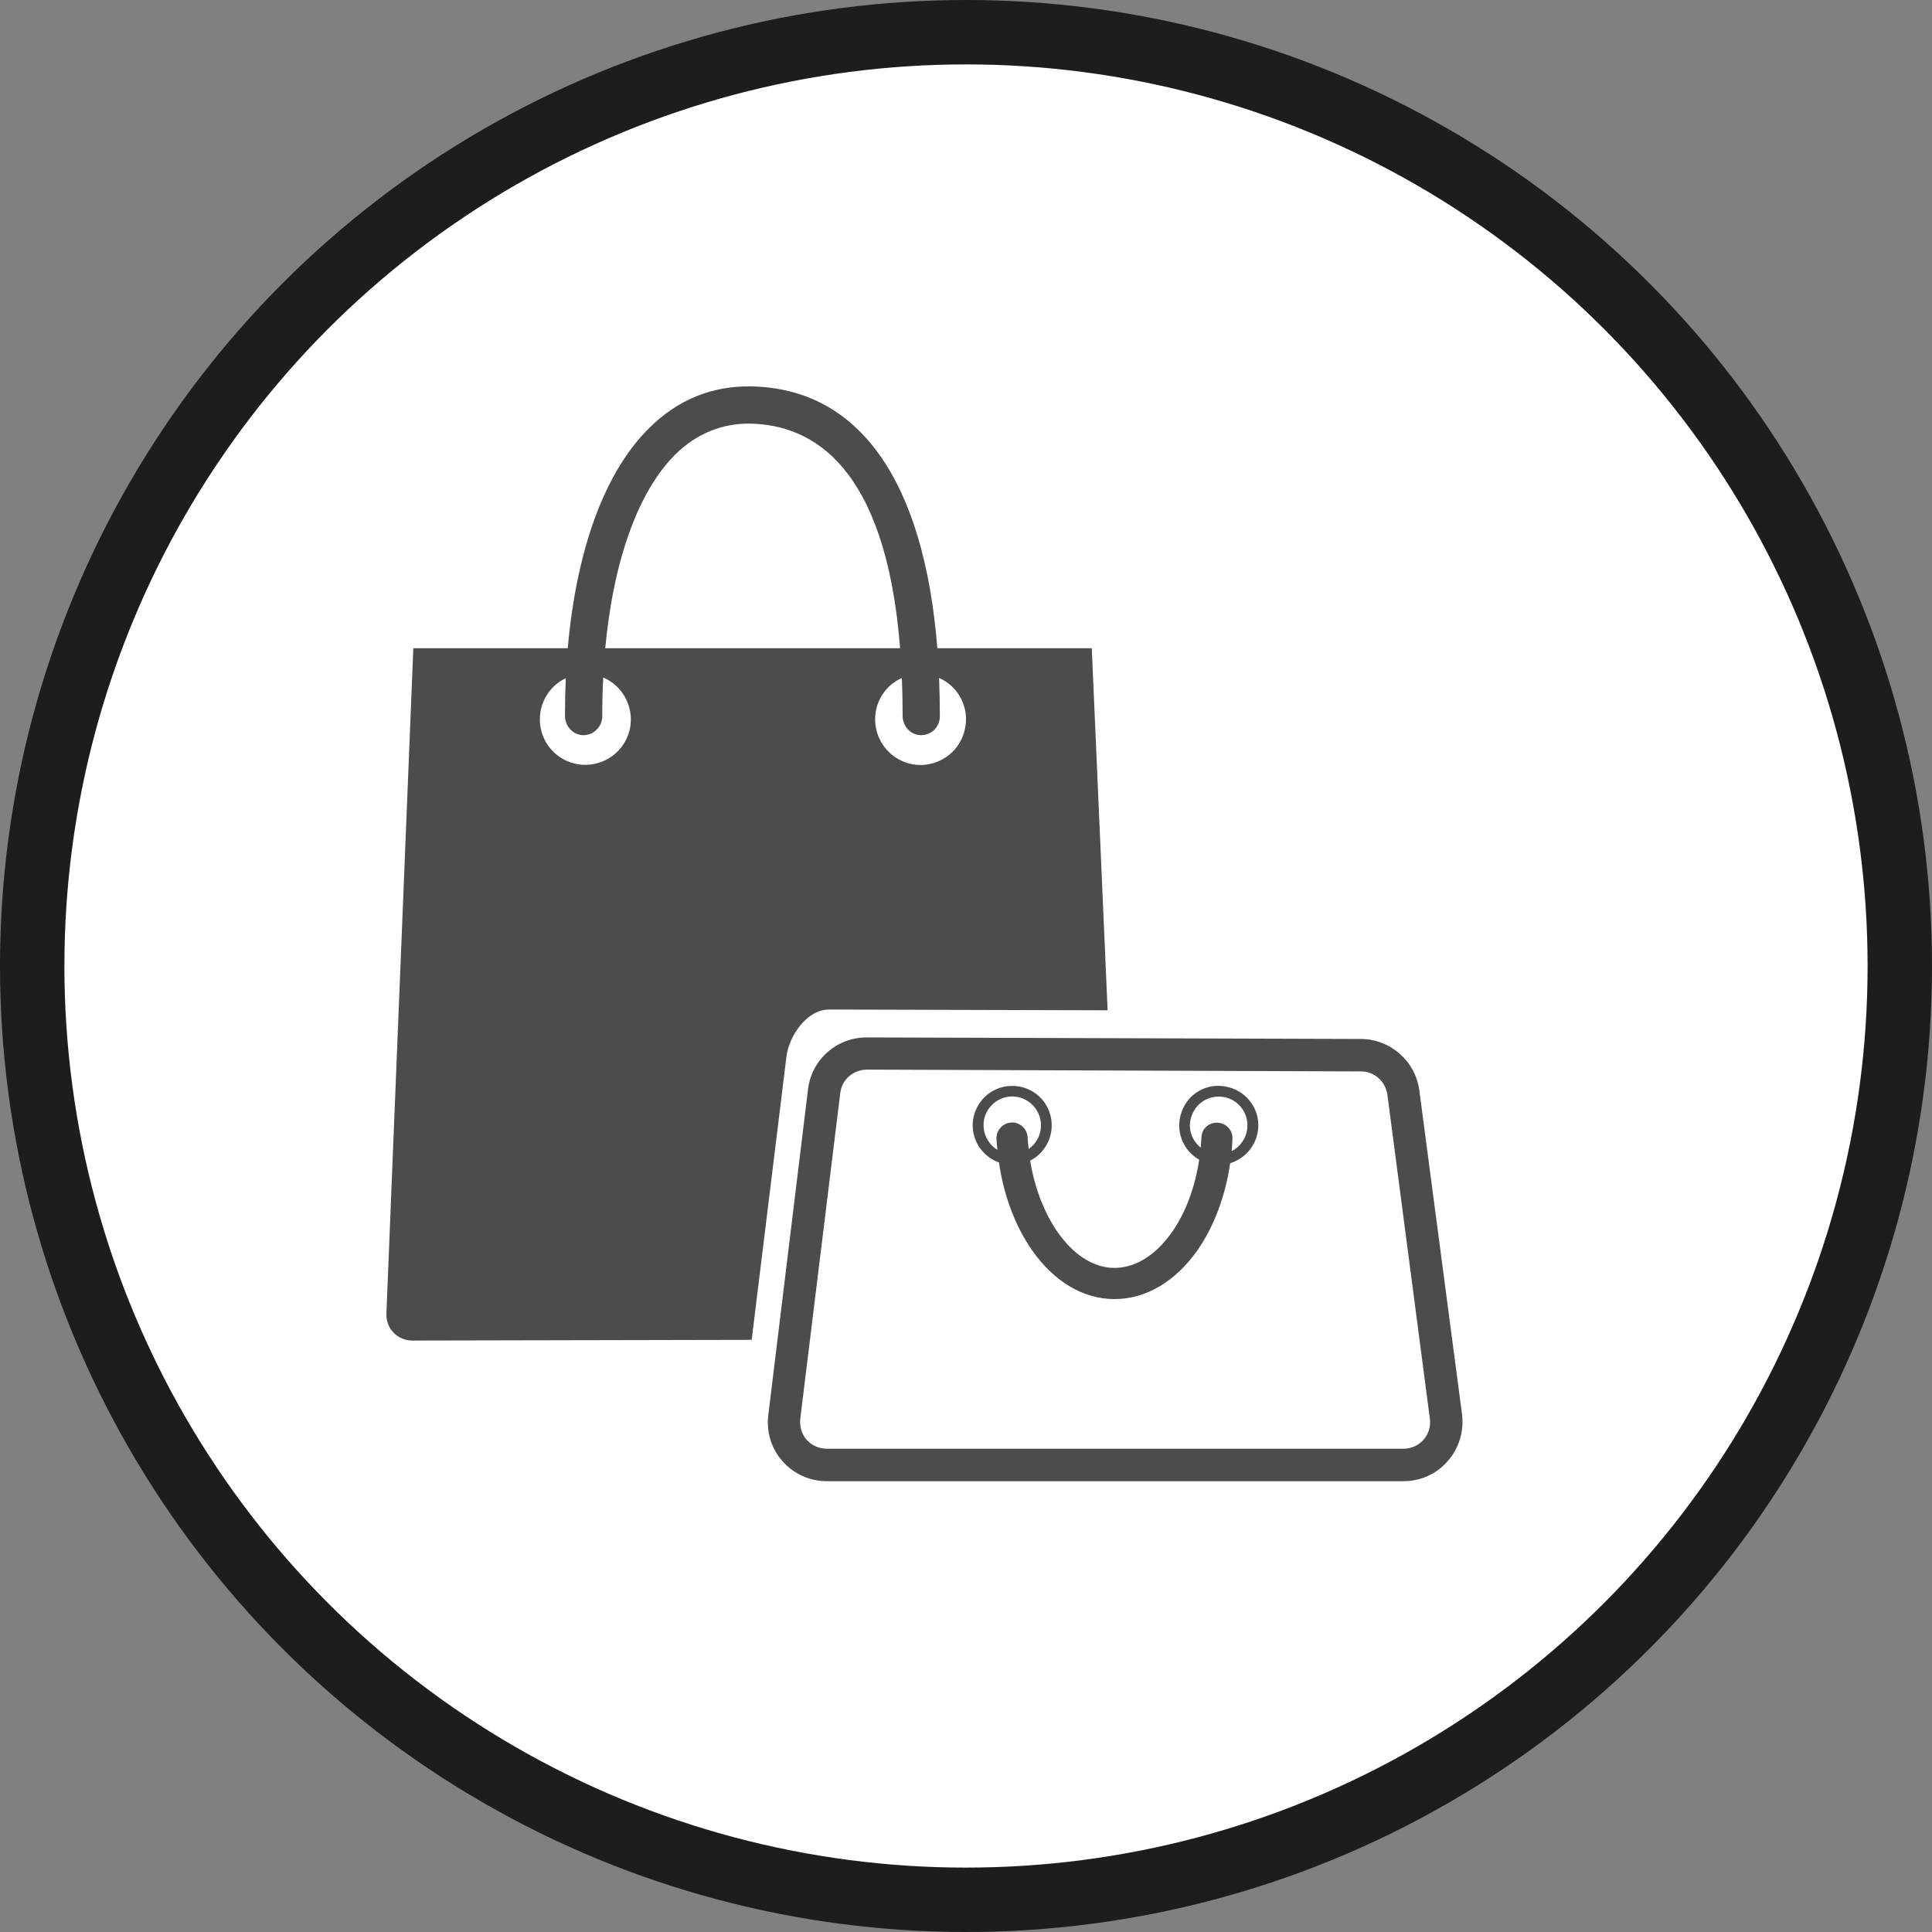 <?xml version="1.0" encoding="UTF-8" standalone="no"?>
<!-- Created with Inkscape (http://www.inkscape.org/) -->

<svg
   xmlns:dc="http://purl.org/dc/elements/1.1/"
   xmlns:cc="http://creativecommons.org/ns#"
   xmlns:rdf="http://www.w3.org/1999/02/22-rdf-syntax-ns#"
   xmlns:svg="http://www.w3.org/2000/svg"
   xmlns="http://www.w3.org/2000/svg"
   xmlns:xlink="http://www.w3.org/1999/xlink"
   xmlns:sodipodi="http://sodipodi.sourceforge.net/DTD/sodipodi-0.dtd"
   xmlns:inkscape="http://www.inkscape.org/namespaces/inkscape"
   width="30px"
   height="30px"
   version="1.1"
   id="svg8"
   inkscape:version="0.92.4 5da689c313, 2019-01-14"
   sodipodi:docname="container.svg">
  <rect width="100%" height="100%" fill="#808080" stroke="none"/>
  <defs
     id="defs2" />
  <sodipodi:namedview
     id="base"
     pagecolor="#ffffff"
     bordercolor="#666666"
     borderopacity="1.0"
     inkscape:pageopacity="0.0"
     inkscape:pageshadow="2"
     inkscape:zoom="13.049334"
     inkscape:cx="18.679046"
     inkscape:cy="12.165829"
     inkscape:document-units="px"
     inkscape:current-layer="layer1"
     showgrid="false"
     inkscape:snap-page="false"
     units="px"
     inkscape:window-width="1884"
     inkscape:window-height="1061"
     inkscape:window-x="0"
     inkscape:window-y="0"
     inkscape:window-maximized="1"
     fit-margin-top="0"
     fit-margin-left="0"
     fit-margin-right="0"
     fit-margin-bottom="0" />
    <circle
       style="color:#000000;clip-rule:nonzero;display:inline;overflow:visible;visibility:visible;opacity:1;isolation:auto;mix-blend-mode:normal;color-interpolation:sRGB;color-interpolation-filters:linearRGB;solid-color:#000000;solid-opacity:1;vector-effect:none;fill:#ffffff;fill-opacity:1;fill-rule:evenodd;stroke:#1D1D1B;stroke-width:1;stroke-linecap:butt;stroke-linejoin:miter;stroke-miterlimit:4;stroke-dasharray:none;stroke-dashoffset:0;stroke-opacity:1;marker:none;color-rendering:auto;image-rendering:auto;shape-rendering:auto;text-rendering:auto;enable-background:accumulate"
       id="path815"
       cx="15"
       cy="15"
       r="14.5" />
<g transform="translate(6,6)"><g id="surface1">
<path style=" stroke:none;fill-rule:nonzero;fill:rgb(30%,30%,30%);fill-opacity:1;" d="M 6.211 10.414 C 6.25 10.078 6.535 9.676 6.871 9.676 L 11.199 9.688 L 10.953 4.066 L 8.555 4.066 C 8.348 1.457 7.336 0.023 5.652 0 C 5.055 -0.008 4.523 0.207 4.082 0.645 C 3.391 1.328 2.953 2.523 2.816 4.066 L 0.418 4.066 L 0 14.398 C -0.004 14.508 0.035 14.617 0.113 14.695 C 0.188 14.773 0.293 14.816 0.402 14.816 L 5.672 14.805 Z M 8.016 5.117 C 8.016 5.266 8.125 5.398 8.273 5.414 C 8.355 5.422 8.438 5.395 8.5 5.34 C 8.559 5.285 8.594 5.207 8.594 5.125 C 8.594 4.918 8.59 4.719 8.582 4.527 C 8.887 4.66 9.055 4.992 8.984 5.316 C 8.918 5.645 8.629 5.875 8.297 5.879 C 7.961 5.879 7.676 5.645 7.605 5.32 C 7.535 4.992 7.699 4.664 8.004 4.527 C 8.012 4.715 8.016 4.91 8.016 5.117 Z M 4.488 1.055 C 4.816 0.734 5.207 0.574 5.645 0.578 C 6.617 0.594 7.754 1.238 7.977 4.066 L 3.398 4.066 C 3.527 2.695 3.91 1.629 4.488 1.055 Z M 3.039 5.875 C 2.719 5.852 2.453 5.617 2.395 5.301 C 2.336 4.984 2.496 4.668 2.785 4.531 C 2.777 4.723 2.773 4.918 2.773 5.117 C 2.773 5.266 2.883 5.398 3.031 5.414 C 3.113 5.422 3.195 5.395 3.254 5.34 C 3.316 5.285 3.352 5.207 3.352 5.125 C 3.352 4.918 3.355 4.719 3.367 4.52 C 3.684 4.656 3.855 5 3.777 5.336 C 3.695 5.672 3.383 5.898 3.039 5.875 Z M 3.039 5.875 "/>
<path style=" stroke:none;fill-rule:nonzero;fill:rgb(30%,30%,30%);fill-opacity:1;" d="M 15.793 17 L 6.84 17 C 6.574 17 6.324 16.887 6.152 16.691 C 5.977 16.496 5.898 16.234 5.93 15.973 L 6.547 10.914 C 6.602 10.453 6.992 10.109 7.457 10.109 L 7.461 10.109 L 15.133 10.133 C 15.594 10.137 15.977 10.477 16.039 10.93 L 16.703 15.965 C 16.734 16.227 16.656 16.488 16.48 16.688 C 16.309 16.887 16.059 17 15.793 17 Z M 7.457 10.609 C 7.246 10.613 7.07 10.766 7.047 10.977 L 6.426 16.035 C 6.414 16.152 6.449 16.27 6.527 16.359 C 6.605 16.445 6.719 16.496 6.84 16.496 L 15.793 16.496 C 15.914 16.496 16.027 16.445 16.105 16.355 C 16.184 16.266 16.219 16.148 16.203 16.031 L 15.543 10.996 C 15.512 10.789 15.34 10.637 15.133 10.637 Z M 7.457 10.609 "/>
<path style=" stroke:none;fill-rule:nonzero;fill:rgb(30%,30%,30%);fill-opacity:1;" d="M 13.539 11.473 C 13.539 11.176 13.324 10.922 13.027 10.871 C 12.734 10.816 12.445 10.984 12.348 11.266 C 12.246 11.547 12.359 11.859 12.621 12.008 C 12.555 12.441 12.41 12.832 12.195 13.137 C 11.945 13.492 11.629 13.688 11.305 13.688 C 10.695 13.688 10.152 12.969 9.996 12.023 C 10.254 11.891 10.387 11.594 10.309 11.312 C 10.234 11.031 9.969 10.844 9.68 10.863 C 9.387 10.879 9.152 11.102 9.109 11.391 C 9.07 11.676 9.238 11.953 9.512 12.051 C 9.586 12.566 9.766 13.039 10.023 13.41 C 10.367 13.902 10.82 14.172 11.305 14.172 C 11.793 14.172 12.25 13.902 12.594 13.414 C 12.852 13.043 13.027 12.574 13.102 12.062 C 13.359 11.984 13.539 11.746 13.539 11.473 Z M 9.273 11.473 C 9.27 11.262 9.422 11.078 9.629 11.035 C 9.836 10.992 10.047 11.105 10.129 11.301 C 10.211 11.496 10.145 11.723 9.973 11.84 C 9.965 11.781 9.961 11.719 9.957 11.66 C 9.949 11.527 9.836 11.422 9.703 11.43 C 9.57 11.438 9.469 11.551 9.473 11.684 C 9.477 11.742 9.48 11.801 9.488 11.855 C 9.355 11.773 9.273 11.629 9.273 11.473 Z M 13.125 11.875 C 13.129 11.809 13.137 11.746 13.137 11.684 C 13.145 11.551 13.039 11.438 12.906 11.434 C 12.773 11.426 12.66 11.527 12.656 11.66 C 12.652 11.715 12.648 11.77 12.645 11.82 C 12.488 11.695 12.434 11.484 12.512 11.305 C 12.586 11.121 12.773 11.008 12.973 11.031 C 13.168 11.051 13.328 11.199 13.363 11.395 C 13.398 11.59 13.301 11.785 13.125 11.875 Z M 13.125 11.875 "/>
</g>
</g>
</svg>
